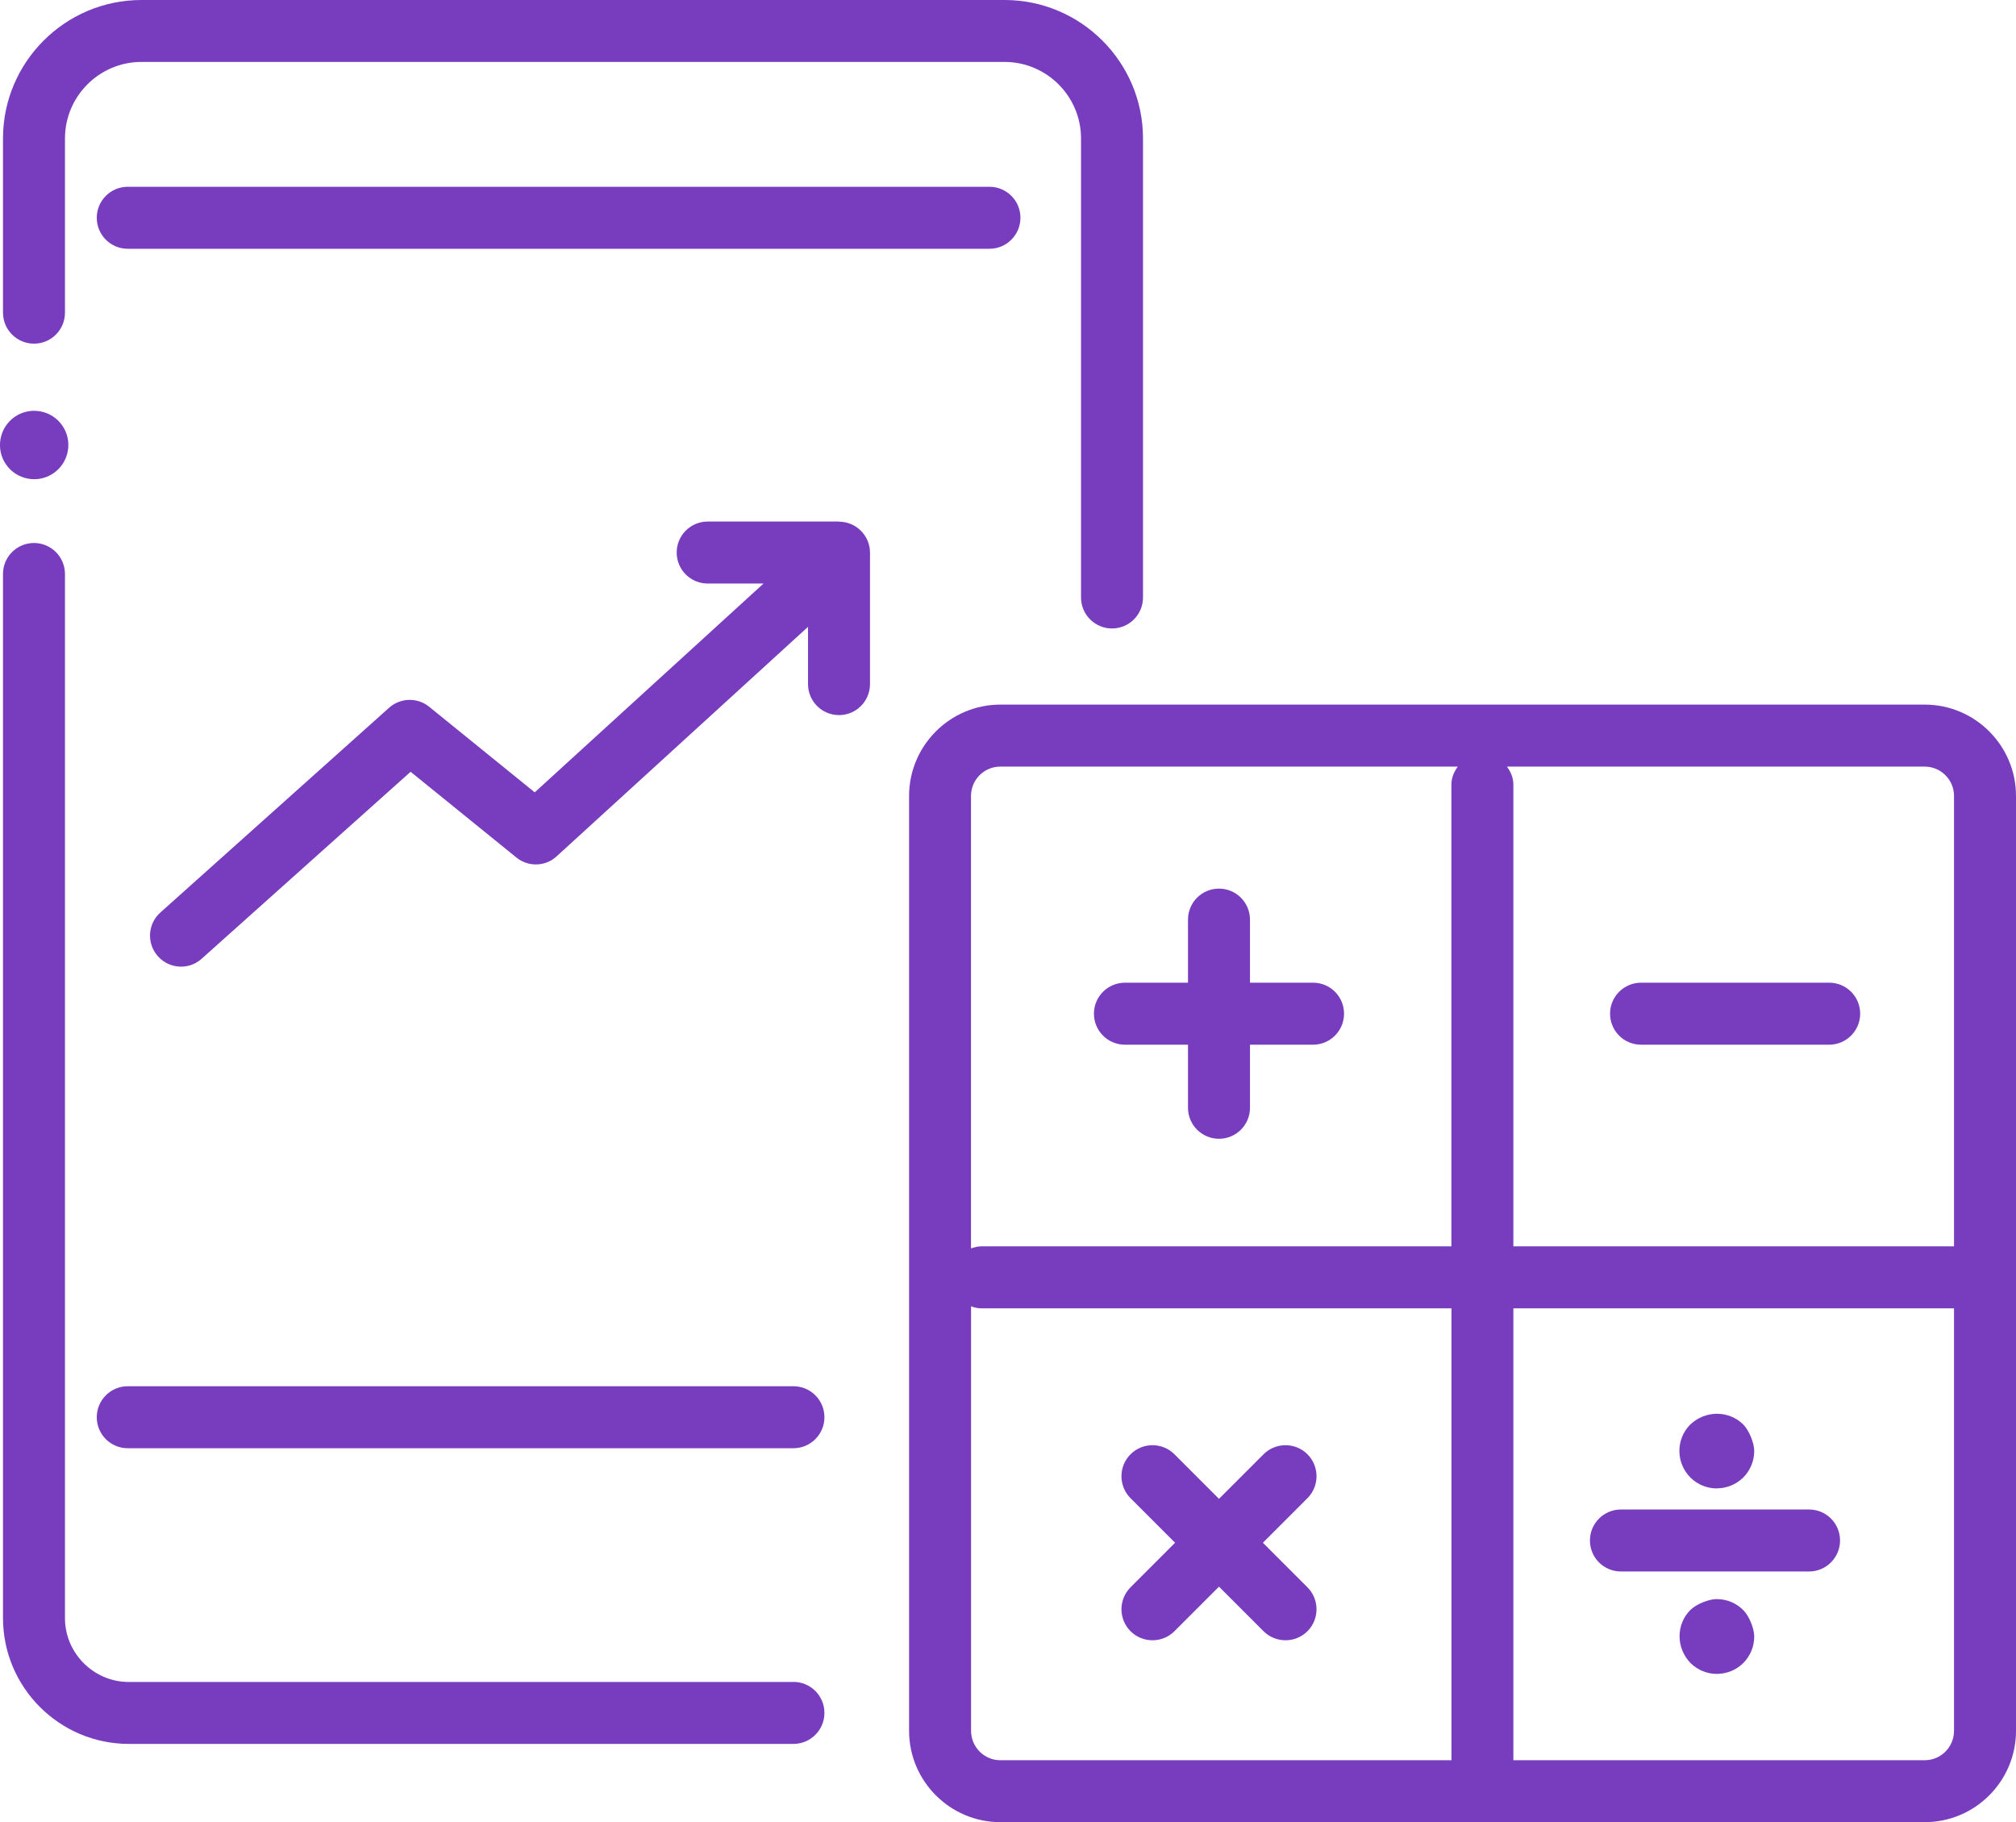 <?xml version="1.0" encoding="UTF-8"?><svg id="Layer_2" xmlns="http://www.w3.org/2000/svg" viewBox="0 0 27.647 24.984"><defs><style>.cls-1{fill:#783cbe;}</style></defs><g id="Layer_1-2"><g><path class="cls-1" d="M22.505,14.324h2.58c.234,0,.425-.19,.425-.425s-.19-.425-.425-.425h-2.58c-.234,0-.425,.19-.425,.425s.19,.425,.425,.425Z"/><path class="cls-1" d="M15.427,14.324h.865v.865c0,.234,.19,.425,.425,.425s.425-.19,.425-.425v-.865h.865c.234,0,.425-.19,.425-.425s-.19-.425-.425-.425h-.865v-.865c0-.234-.19-.425-.425-.425s-.425,.19-.425,.425v.865h-.865c-.234,0-.425,.19-.425,.425s.19,.425,.425,.425Z"/><path class="cls-1" d="M17.319,21.153l.611-.611c.166-.166,.166-.436,0-.602s-.436-.166-.602,0l-.611,.611-.611-.611c-.166-.166-.436-.166-.602,0s-.166,.436,0,.602l.611,.611-.611,.611c-.166,.166-.166,.436,0,.602,.083,.083,.192,.124,.301,.124s.218-.041,.301-.124l.611-.611,.611,.611c.083,.083,.192,.124,.301,.124s.218-.041,.301-.124c.166-.166,.166-.436,0-.602l-.611-.611Z"/><path class="cls-1" d="M24.809,20.697h-2.58c-.234,0-.425,.19-.425,.425s.19,.425,.425,.425h2.58c.234,0,.425-.19,.425-.425s-.19-.425-.425-.425Z"/><path class="cls-1" d="M23.544,20.407c.131,0,.262-.05,.361-.147,.097-.096,.152-.229,.152-.365,0-.112-.071-.283-.15-.363-.197-.196-.52-.197-.727,0-.2,.2-.2,.526,.005,.73,.1,.097,.229,.146,.358,.146Z"/><path class="cls-1" d="M23.548,21.925h-.002c-.113,0-.285,.07-.365,.15-.197,.197-.199,.521,.005,.73,.1,.097,.229,.146,.358,.146,.132,0,.264-.05,.363-.149,.098-.099,.151-.229,.15-.367-.001-.109-.07-.276-.146-.354-.097-.1-.226-.154-.363-.155Z"/><path class="cls-1" d="M10.881,19.007H1.752c-.234,0-.425,.19-.425,.425s.19,.425,.425,.425H10.881c.234,0,.425-.19,.425-.425s-.19-.425-.425-.425Z"/><path class="cls-1" d="M1.752,2.561c-.234,0-.425,.19-.425,.425s.19,.425,.425,.425H13.569c.234,0,.425-.19,.425-.425s-.19-.425-.425-.425H1.752Z"/><path class="cls-1" d="M.041,1.899v2.388c0,.234,.19,.425,.425,.425s.425-.19,.425-.425V1.899c0-.579,.471-1.05,1.049-1.05H13.775c.579,0,1.05,.471,1.05,1.05v6.293c0,.234,.19,.425,.425,.425s.425-.19,.425-.425V1.899c0-1.048-.852-1.899-1.899-1.899H1.94C.893,0,.041,.852,.041,1.899Z"/><path class="cls-1" d="M10.881,23.062H1.767c-.482,0-.876-.394-.876-.876V7.87c0-.234-.19-.425-.425-.425s-.425,.19-.425,.425v14.315c0,.951,.774,1.726,1.726,1.726H10.881c.234,0,.425-.19,.425-.425s-.19-.425-.425-.425Z"/><path class="cls-1" d="M11.507,7.151h-1.802c-.234,0-.425,.19-.425,.425s.19,.425,.425,.425h.766l-3.138,2.863-1.447-1.173c-.161-.132-.396-.125-.551,.014l-3.136,2.807c-.175,.156-.19,.425-.033,.6,.084,.094,.2,.142,.316,.142,.101,0,.202-.035,.283-.108l2.866-2.564,1.45,1.175c.163,.133,.4,.127,.554-.017l3.446-3.145v.785c0,.234,.19,.425,.425,.425s.425-.19,.425-.425v-1.802c0-.234-.19-.425-.425-.425Z"/><path class="cls-1" d="M.433,6.569c.258,.02,.483-.173,.503-.432,.02-.258-.173-.483-.432-.503-.258-.02-.483,.173-.503,.432-.02,.258,.173,.483,.432,.503Z"/><path class="cls-1" d="M26.395,9.661H13.719c-.69,0-1.252,.562-1.252,1.252v12.818c0,.691,.562,1.253,1.252,1.253h12.676c.69,0,1.252-.562,1.252-1.253V10.913c0-.69-.562-1.252-1.252-1.252Zm.402,1.252v6.176h-6.043v-6.332c0-.094-.037-.176-.088-.246h5.729c.222,0,.402,.181,.402,.402Zm-13.078-.402h6.273c-.051,.07-.088,.152-.088,.246v6.332h-6.448c-.049,0-.095,.013-.14,.028v-6.204c0-.222,.181-.402,.402-.402Zm-.402,13.221v-5.821c.044,.016,.09,.028,.14,.028h6.448v6.196h-6.186c-.222,0-.402-.181-.402-.403Zm13.078,.403h-5.641v-6.196h6.043v5.793c0,.223-.181,.403-.402,.403Z"/></g></g></svg>